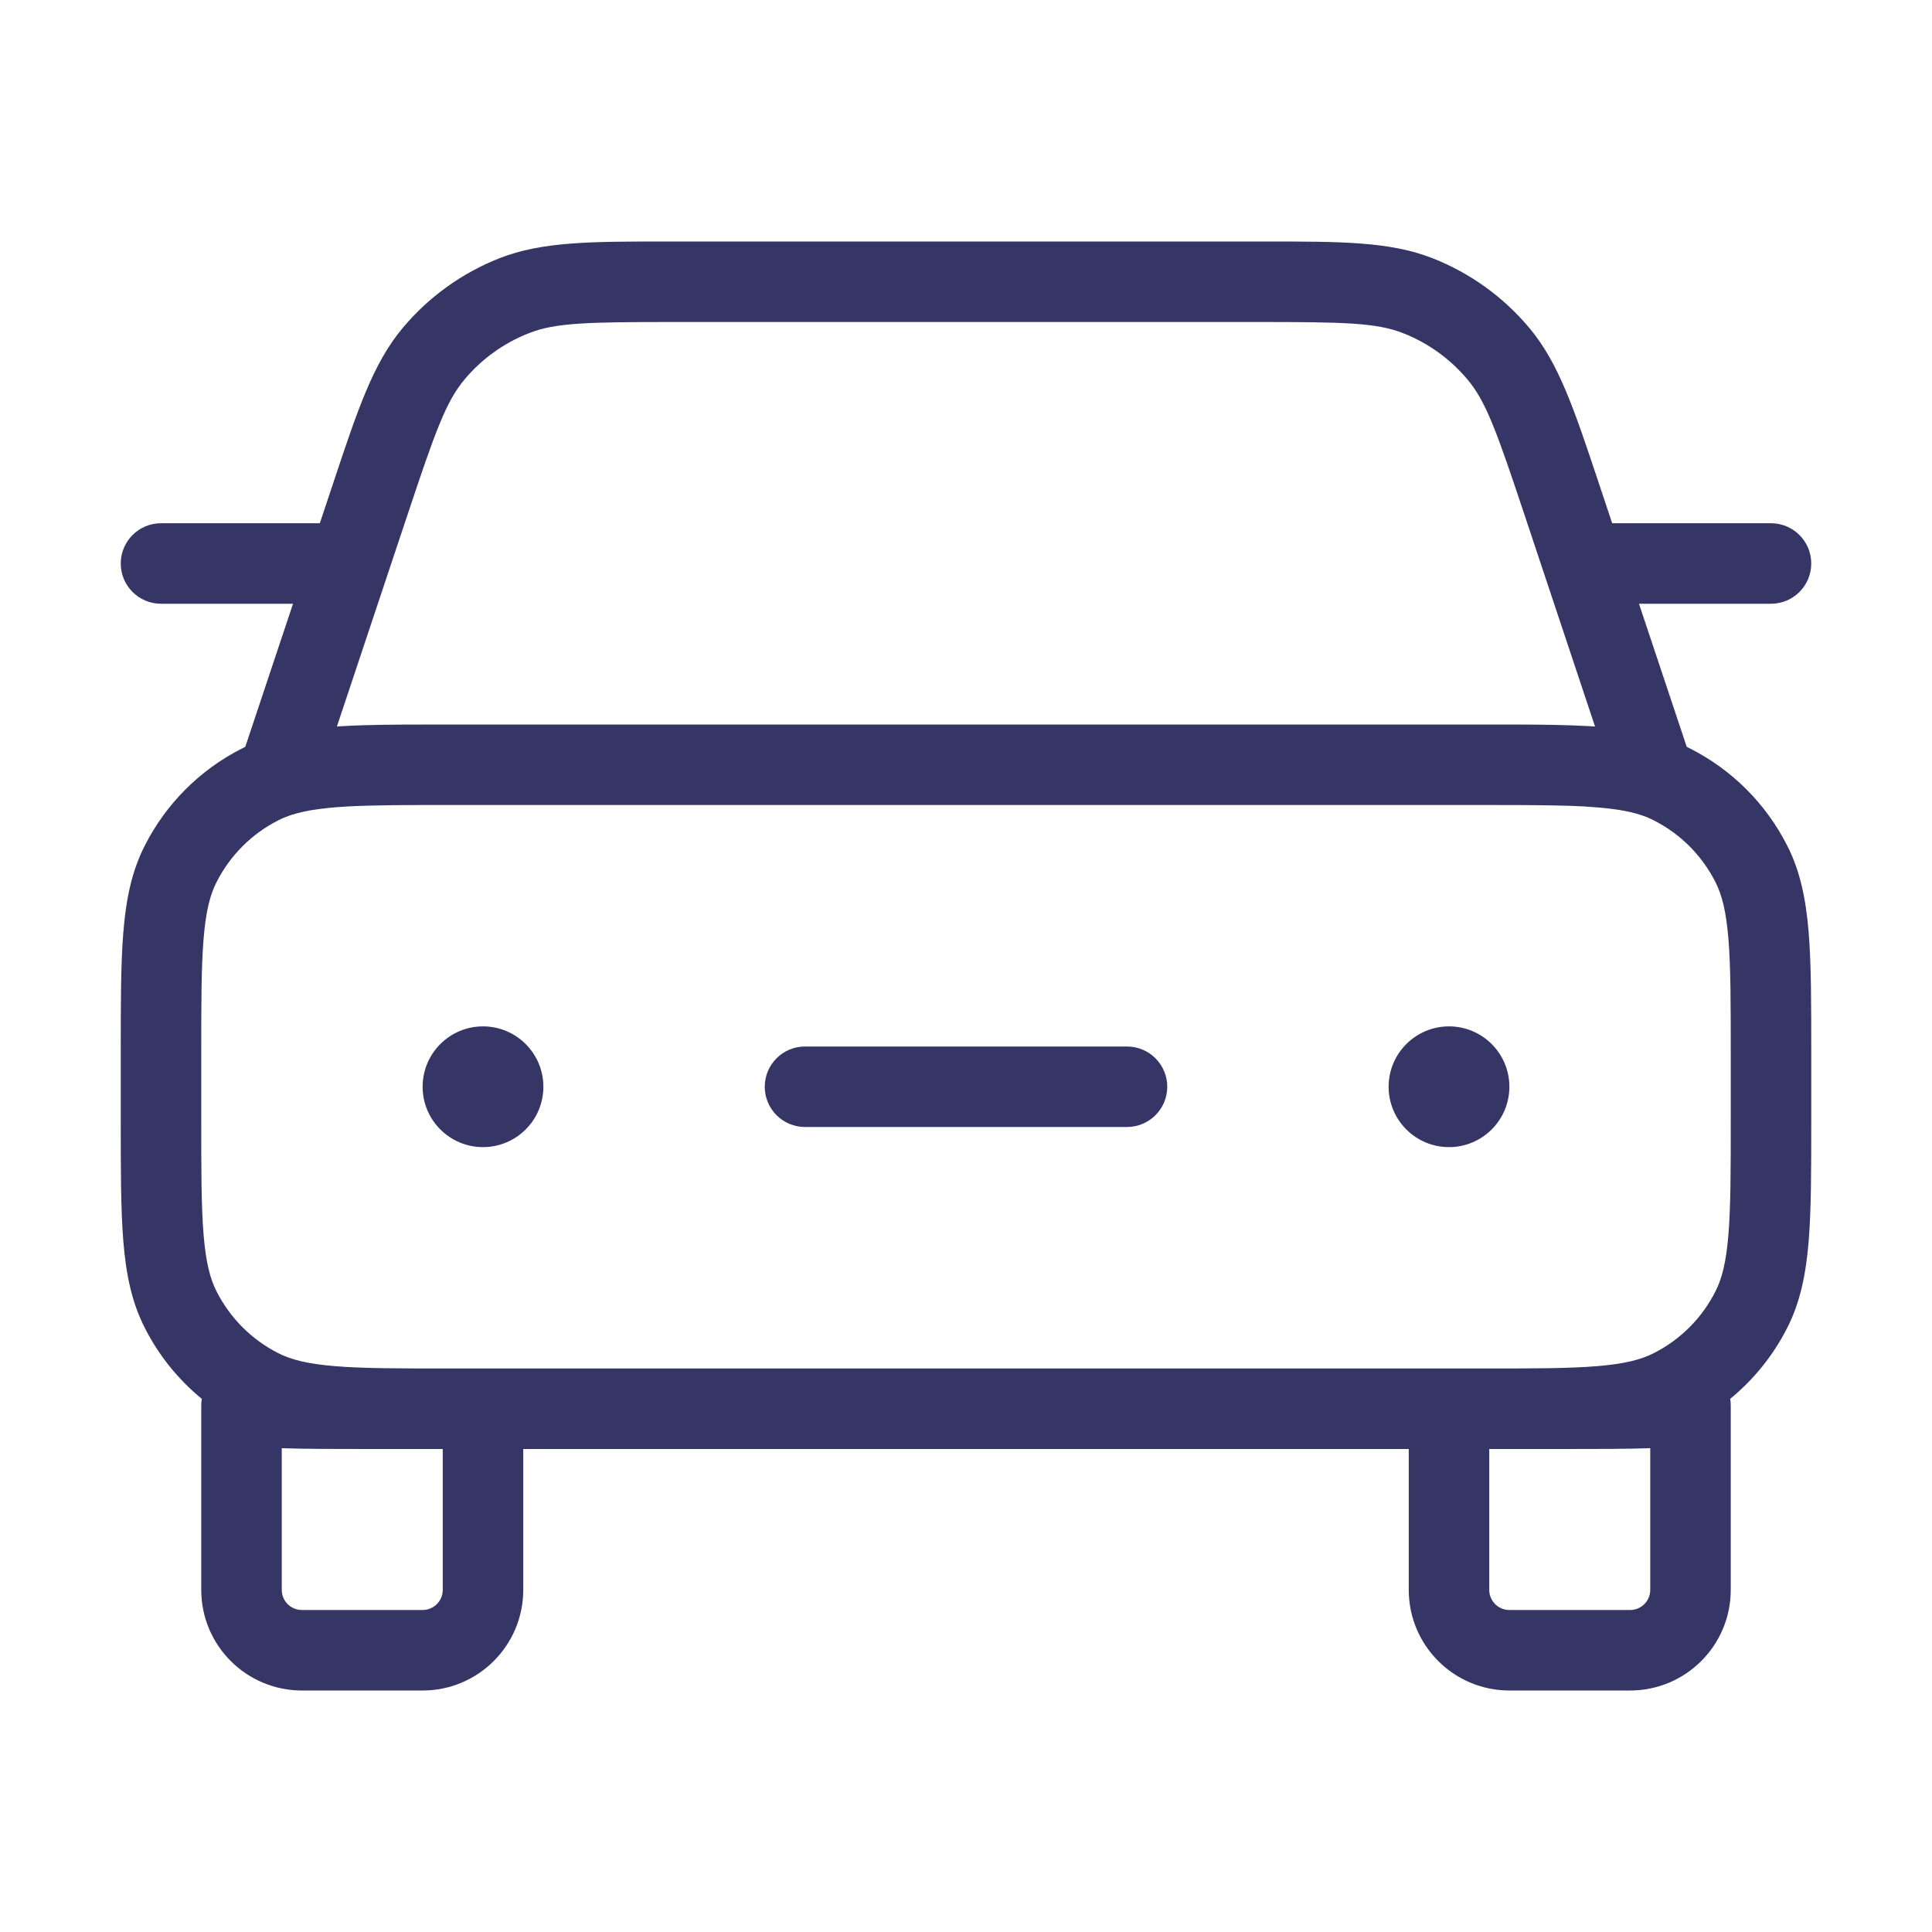 <svg width="24" height="24" viewBox="0 0 24 24" fill="none" xmlns="http://www.w3.org/2000/svg">
<path d="M10 13C9.724 13 9.5 13.224 9.5 13.5C9.5 13.776 9.724 14 10 14H14C14.276 14 14.5 13.776 14.5 13.5C14.5 13.224 14.276 13 14 13H10Z" fill="#353566"/>
<path d="M5.25 13.5C5.25 13.086 5.586 12.75 6 12.75C6.414 12.75 6.75 13.086 6.75 13.5C6.75 13.914 6.414 14.25 6 14.25C5.586 14.25 5.25 13.914 5.25 13.5Z" fill="#353566"/>
<path d="M18 12.75C17.586 12.75 17.25 13.086 17.25 13.5C17.25 13.914 17.586 14.25 18 14.25C18.414 14.25 18.75 13.914 18.75 13.5C18.75 13.086 18.414 12.75 18 12.75Z" fill="#353566"/>
<path fill-rule="evenodd" clip-rule="evenodd" d="M3.047 9.277L3.64 7.5H2C1.724 7.5 1.5 7.276 1.5 7C1.5 6.724 1.724 6.5 2 6.5H3.973L4.148 5.975C4.443 5.09 4.635 4.513 5.001 4.076C5.323 3.69 5.737 3.392 6.204 3.208C6.734 3 7.343 3 8.276 3H15.724C16.657 3 17.266 3 17.796 3.208C18.264 3.392 18.677 3.69 19 4.076C19.365 4.513 19.557 5.09 19.852 5.975L20.027 6.5H22C22.276 6.5 22.5 6.724 22.5 7C22.5 7.276 22.276 7.5 22 7.5H20.36L20.953 9.277C20.968 9.285 20.983 9.292 20.998 9.3C21.516 9.563 21.937 9.984 22.2 10.502C22.365 10.824 22.434 11.175 22.468 11.582C22.5 11.977 22.5 12.466 22.5 13.078V13.922C22.5 14.533 22.5 15.023 22.468 15.418C22.434 15.825 22.365 16.176 22.2 16.498C22.027 16.839 21.785 17.137 21.493 17.377C21.498 17.404 21.5 17.431 21.5 17.458V19.75C21.5 20.44 20.94 21 20.25 21H18.75C18.06 21 17.5 20.44 17.5 19.75V18H6.5V19.75C6.5 20.44 5.94 21 5.25 21H3.75C3.06 21 2.5 20.44 2.5 19.75V17.458C2.5 17.43 2.502 17.403 2.507 17.377C2.214 17.137 1.973 16.839 1.8 16.498C1.635 16.176 1.565 15.825 1.532 15.418C1.5 15.023 1.5 14.533 1.5 13.922V13.078C1.5 12.467 1.5 11.977 1.532 11.582C1.565 11.175 1.635 10.824 1.8 10.502C2.063 9.984 2.484 9.563 3.002 9.3C3.017 9.292 3.032 9.285 3.047 9.277ZM6.57 4.139C6.901 4.008 7.304 4 8.383 4H15.617C16.696 4 17.099 4.008 17.43 4.139C17.742 4.261 18.017 4.46 18.232 4.717C18.461 4.99 18.596 5.369 18.937 6.393L19.814 9.025C19.788 9.023 19.762 9.021 19.736 9.02C19.604 9.013 19.461 9.008 19.308 9.005C19.045 9 18.751 9 18.422 9H5.578C5.175 9 4.824 9 4.518 9.009C4.43 9.012 4.345 9.015 4.264 9.02L4.225 9.022L4.185 9.025L5.063 6.393C5.404 5.369 5.539 4.99 5.768 4.717C5.982 4.46 6.258 4.261 6.57 4.139ZM19.837 16.971C19.487 17 19.038 17 18.4 17H5.6C4.962 17 4.513 17 4.163 16.971C3.819 16.943 3.614 16.89 3.456 16.809C3.126 16.642 2.859 16.374 2.691 16.044C2.61 15.886 2.557 15.681 2.529 15.337C2.5 14.987 2.5 14.538 2.5 13.9V13.1C2.5 12.462 2.5 12.013 2.529 11.663C2.557 11.319 2.61 11.114 2.691 10.956C2.859 10.626 3.126 10.358 3.456 10.191C3.5 10.168 3.548 10.148 3.603 10.129L3.608 10.127C3.655 10.112 3.705 10.098 3.762 10.085C3.773 10.082 3.785 10.08 3.798 10.078C3.824 10.072 3.852 10.067 3.881 10.062L3.903 10.059C4.019 10.041 4.155 10.027 4.32 10.018C4.484 10.009 4.668 10.005 4.879 10.002C4.997 10.001 5.123 10.001 5.258 10C5.366 10 5.48 10 5.6 10L18.5 10C18.823 10 19.096 10.001 19.332 10.006C19.458 10.008 19.573 10.012 19.68 10.018C19.812 10.026 19.927 10.036 20.026 10.049C20.144 10.064 20.242 10.083 20.327 10.107C20.35 10.114 20.371 10.12 20.392 10.127C20.448 10.146 20.498 10.167 20.544 10.191C20.874 10.358 21.142 10.626 21.309 10.956C21.39 11.114 21.443 11.319 21.471 11.663C21.5 12.013 21.5 12.462 21.5 13.1V13.9C21.5 14.538 21.5 14.987 21.471 15.337C21.443 15.681 21.39 15.886 21.309 16.044C21.142 16.374 20.874 16.642 20.544 16.809C20.386 16.89 20.181 16.943 19.837 16.971ZM3.5 17.99V19.75C3.5 19.888 3.612 20 3.75 20H5.25C5.388 20 5.5 19.888 5.5 19.75V18H4.571C4.163 18 3.809 18 3.5 17.99ZM19.43 18H18.5V19.75C18.5 19.888 18.612 20 18.75 20H20.25C20.388 20 20.5 19.888 20.5 19.75V17.99C20.191 18 19.837 18 19.43 18Z" fill="#353566"/>
</svg>
